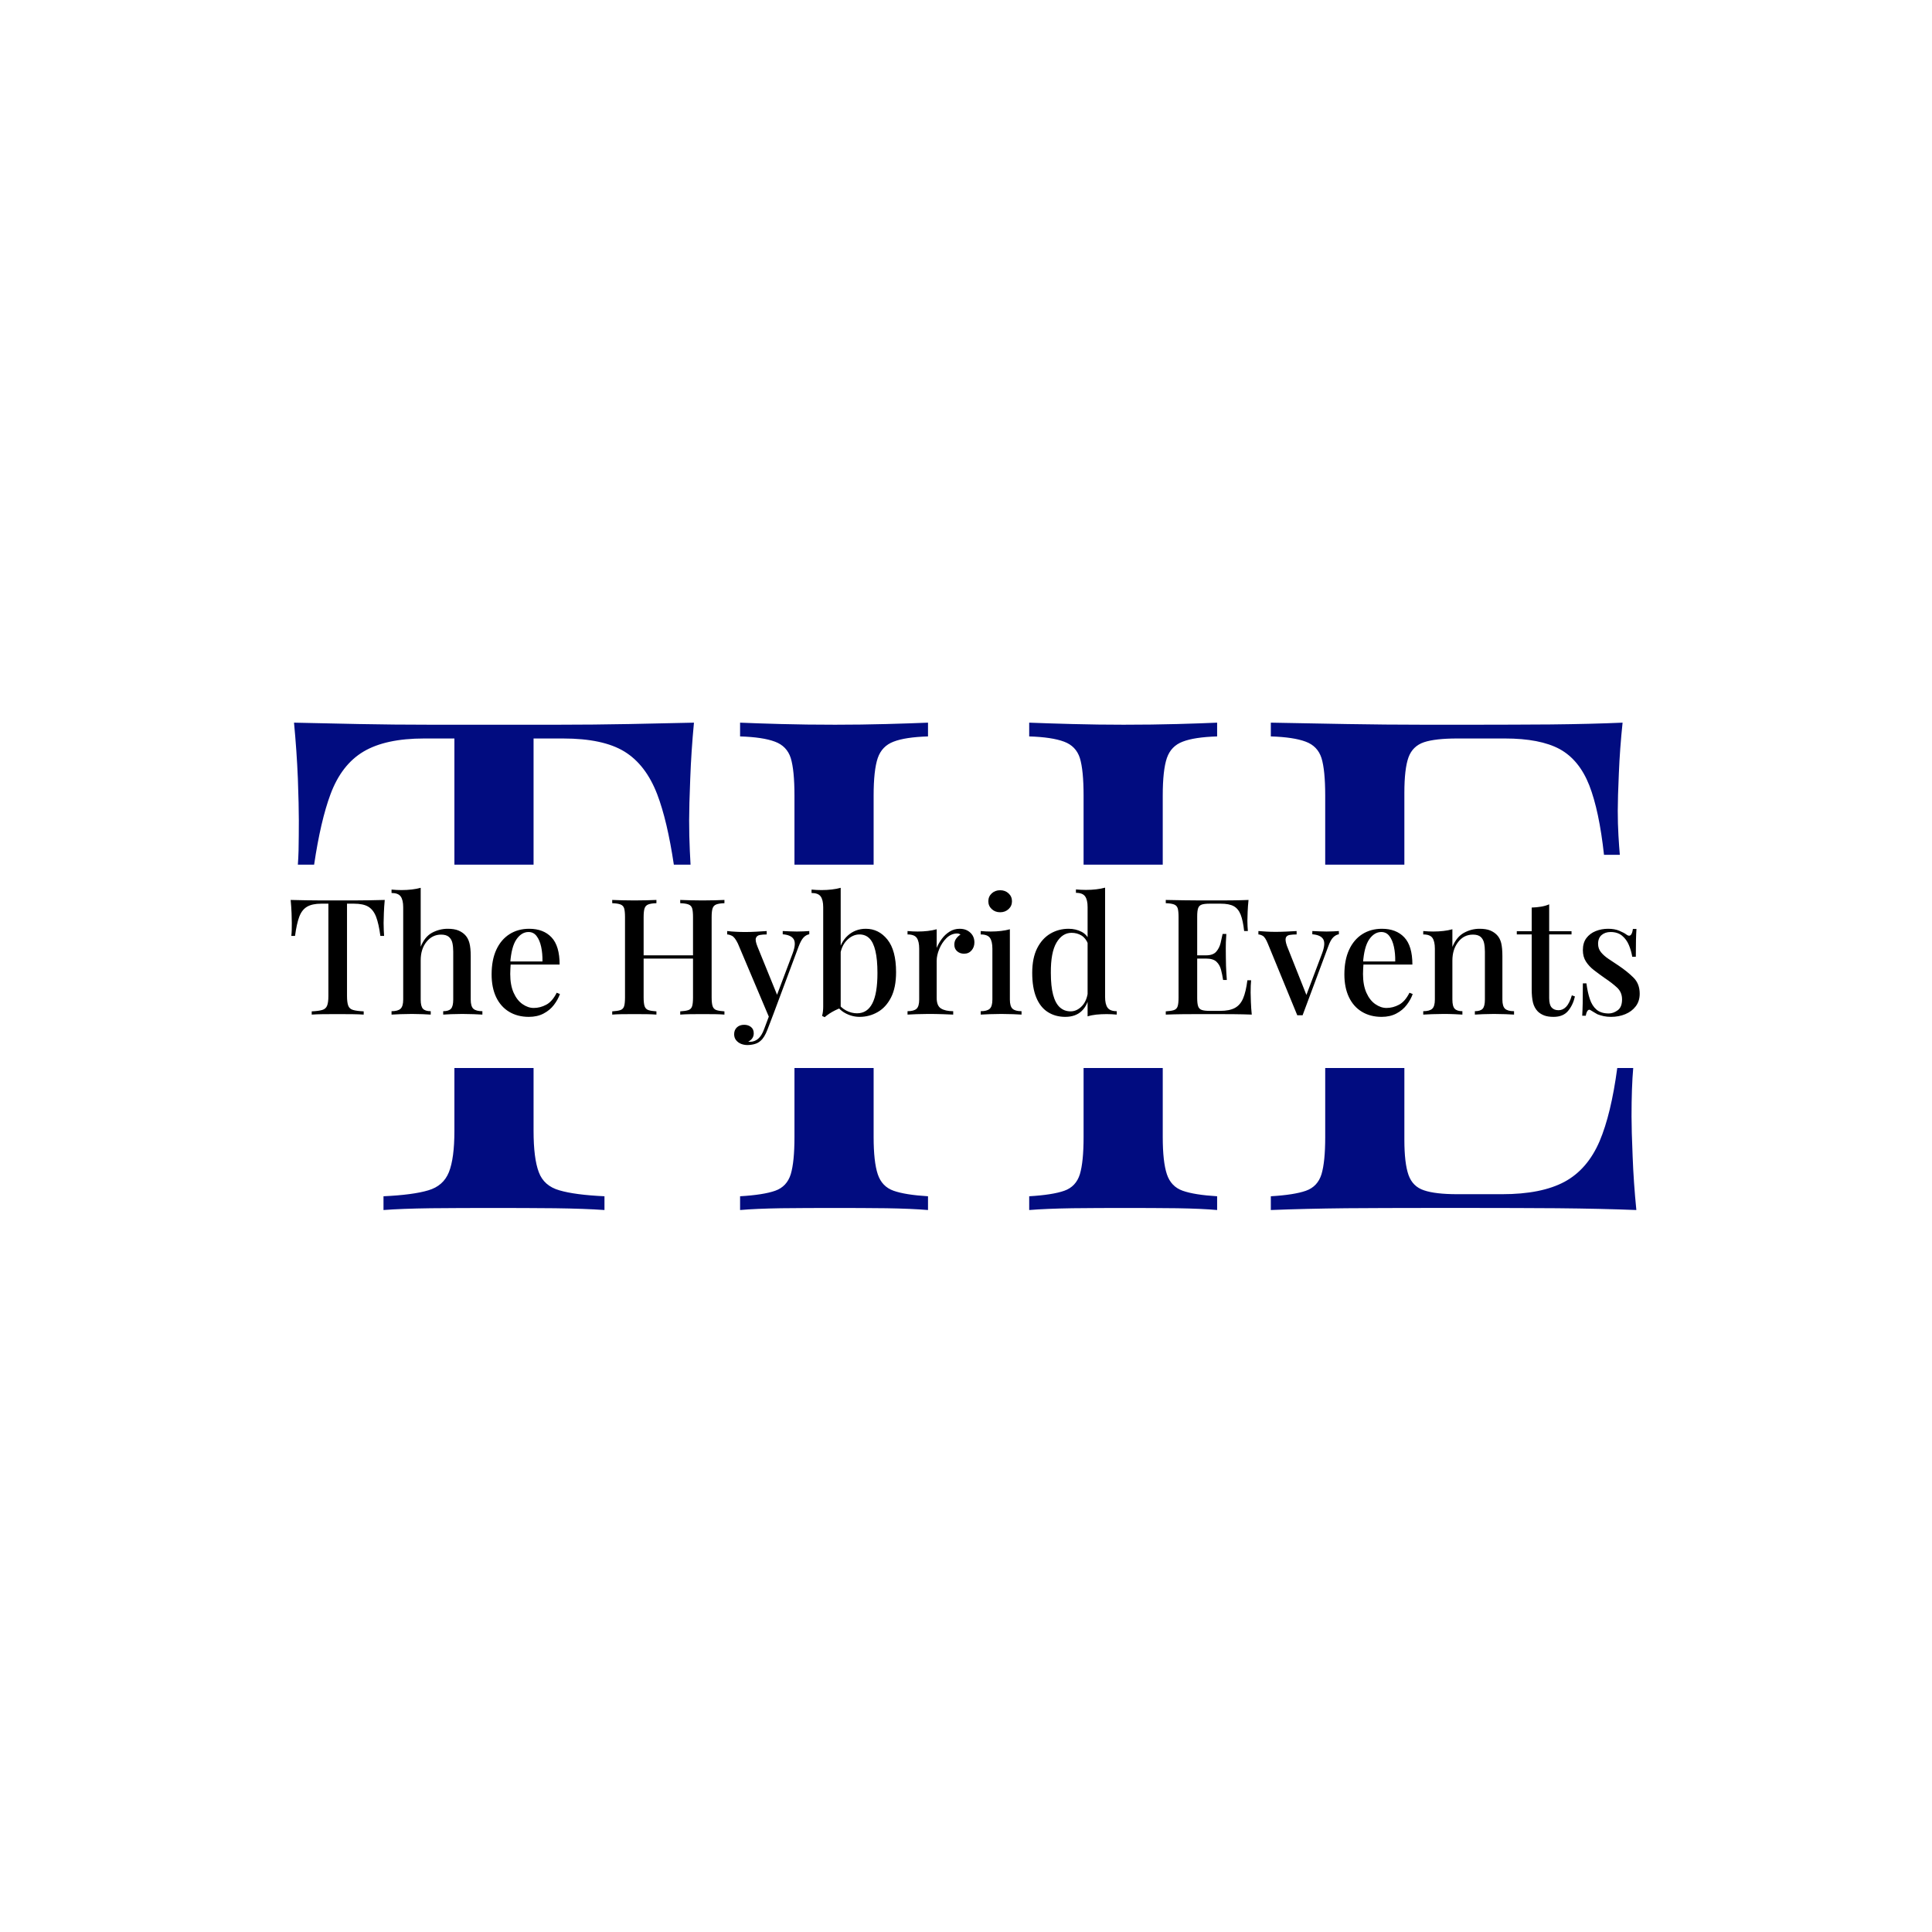 <svg xmlns="http://www.w3.org/2000/svg" version="1.1" xmlns:xlink="http://www.w3.org/1999/xlink" xmlns:svgjs="http://svgjs.dev/svgjs" width="1000" height="1000" viewBox="0 0 1000 1000"><rect width="1000" height="1000" fill="#ffffff"></rect><g transform="matrix(0.7,0,0,0.7,149.576,282.127)"><svg viewBox="0 0 396 247" data-background-color="#ffffff" preserveAspectRatio="xMidYMid meet" height="623" width="1000" xmlns="http://www.w3.org/2000/svg" xmlns:xlink="http://www.w3.org/1999/xlink"><g id="tight-bounds" transform="matrix(1,0,0,1,0.24,-0.1)"><svg viewBox="0 0 395.52 247.2" height="247.2" width="395.52"><g><svg></svg></g><g><svg viewBox="0 0 395.52 247.2" height="247.2" width="395.52"><g><g><path xmlns="http://www.w3.org/2000/svg" d="M118.249 52.161c-0.538 5.651-0.901 11.126-1.09 16.427-0.215 5.328-0.323 9.404-0.323 12.229 0 3.094 0.067 6.054 0.202 8.88 0.07 1.477 0.141 2.843 0.211 4.1l-4.896 0c-1.284-8.599-2.911-15.482-4.881-20.648-2.233-5.785-5.435-9.956-9.606-12.512-4.171-2.556-10.158-3.834-17.96-3.834h-8.678l0 36.994h-23.207v-36.995h-8.88c-7.534 0-13.454 1.278-17.759 3.835-4.305 2.556-7.534 6.727-9.686 12.512-1.922 5.166-3.523 12.049-4.802 20.648l-4.766 0c0.094-1.256 0.162-2.623 0.204-4.1 0.054-2.825 0.081-5.785 0.081-8.88 0-2.825-0.094-6.902-0.283-12.229-0.215-5.301-0.592-10.776-1.13-16.427 5.785 0.135 12.108 0.269 18.97 0.404 6.861 0.135 13.79 0.202 20.786 0.201 6.996 0 13.319 0 18.969 0 5.651 0 11.906 0 18.768 0 6.861 0 13.79-0.067 20.786-0.201 6.996-0.135 13.319-0.269 18.97-0.404zM71.228 171.831c0 5.381 0.511 9.418 1.534 12.109 0.996 2.691 3.014 4.467 6.054 5.327 3.014 0.888 7.413 1.466 13.198 1.736v4.036c-3.767-0.269-8.61-0.444-14.53-0.525-5.92-0.054-11.974-0.081-18.162-0.08-6.458 0-12.539 0.027-18.244 0.08-5.731 0.081-10.346 0.256-13.843 0.525v-4.036c5.785-0.269 10.158-0.848 13.117-1.736 2.96-0.861 4.978-2.637 6.054-5.327 1.076-2.691 1.614-6.727 1.615-12.109v-18.428l23.207 0zM216.528 195.039v-4.036c4.574-0.269 8.005-0.807 10.292-1.615 2.287-0.807 3.807-2.422 4.561-4.843 0.727-2.422 1.09-6.054 1.089-10.897l0-20.245h23.208v20.245c0 4.843 0.404 8.476 1.211 10.897 0.807 2.422 2.354 4.036 4.641 4.843 2.287 0.807 5.651 1.345 10.091 1.615v4.036c-2.96-0.269-6.861-0.444-11.705-0.525-4.843-0.054-10.09-0.081-15.741-0.08-4.978 0-9.983 0.027-15.014 0.08-5.059 0.081-9.27 0.256-12.633 0.525zM170.92 173.648c0 4.843 0.404 8.476 1.211 10.897 0.807 2.422 2.354 4.036 4.641 4.843 2.287 0.807 5.651 1.345 10.091 1.615v4.036c-3.229-0.269-7.292-0.444-12.189-0.525-4.924-0.054-9.942-0.081-15.055-0.08-5.651 0-10.924 0.027-15.822 0.08-4.924 0.081-8.933 0.256-12.027 0.525v-4.036c4.574-0.269 8.005-0.807 10.292-1.615 2.287-0.807 3.807-2.422 4.561-4.843 0.727-2.422 1.09-6.054 1.089-10.897v-20.245h23.208zM147.712 73.552c0-4.978-0.363-8.651-1.089-11.018-0.753-2.341-2.301-3.942-4.642-4.803-2.368-0.888-5.772-1.399-10.211-1.534v-4.036c3.094 0.135 7.104 0.269 12.027 0.404 4.897 0.135 10.171 0.202 15.822 0.201 5.112 0 10.131-0.067 15.054-0.201 4.897-0.135 8.96-0.269 12.19-0.404v4.036c-4.44 0.135-7.803 0.646-10.091 1.534-2.287 0.861-3.834 2.462-4.641 4.803-0.807 2.368-1.211 6.041-1.211 11.018l0 20.245-23.208 0zM232.47 73.552c0-4.978-0.363-8.651-1.089-11.018-0.753-2.341-2.301-3.942-4.642-4.803-2.368-0.888-5.772-1.399-10.211-1.534v-4.036c3.363 0.135 7.574 0.269 12.633 0.404 5.032 0.135 10.036 0.202 15.014 0.201 5.651 0 10.897-0.067 15.741-0.201 4.843-0.135 8.745-0.269 11.705-0.404v4.036c-4.44 0.135-7.803 0.646-10.091 1.534-2.287 0.861-3.834 2.462-4.641 4.803-0.807 2.368-1.211 6.041-1.211 11.018l0 20.245h-23.208zM390.484 52.161c-0.538 5.112-0.901 10.05-1.09 14.812-0.215 4.79-0.323 8.462-0.323 11.019 0 2.556 0.067 4.978 0.202 7.265 0.135 2.287 0.269 4.171 0.404 5.651h-4.642c-0.942-8.61-2.381-15.404-4.318-20.383-1.964-4.978-4.857-8.516-8.678-10.615-3.848-2.072-9.202-3.108-16.064-3.108h-13.924c-4.305 0-7.561 0.363-9.768 1.09-2.233 0.753-3.754 2.233-4.56 4.44-0.807 2.233-1.211 5.704-1.211 10.413l0 21.052-23.208 0v-20.245c0-4.978-0.363-8.651-1.09-11.018-0.753-2.341-2.301-3.942-4.641-4.803-2.368-0.888-5.772-1.399-10.212-1.534v-4.036c6.861 0.135 14.234 0.269 22.118 0.404 7.857 0.135 15.256 0.202 22.199 0.201 6.915 0 12.458 0 16.629 0 6.189 0 13.225-0.027 21.108-0.08 7.857-0.081 14.88-0.256 21.069-0.525zM326.512 174.455c0 4.574 0.404 8.005 1.21 10.292 0.807 2.287 2.327 3.794 4.561 4.52 2.206 0.753 5.462 1.13 9.768 1.13h13.117c7.669 0 13.763-1.211 18.284-3.632 4.494-2.422 7.924-6.391 10.292-11.907 2.246-5.293 3.973-12.445 5.178-21.455h4.681c-0.33 3.739-0.496 8.469-0.496 14.191 0 2.691 0.108 6.592 0.323 11.704 0.188 5.112 0.552 10.359 1.09 15.741-6.861-0.269-14.597-0.444-23.208-0.525-8.61-0.054-16.279-0.081-23.005-0.08-4.171 0-9.714 0-16.629 0-6.942 0-14.342 0.027-22.199 0.08-7.884 0.081-15.256 0.256-22.118 0.525v-4.036c4.574-0.269 8.005-0.807 10.293-1.615 2.287-0.807 3.807-2.422 4.56-4.843 0.727-2.422 1.09-6.054 1.09-10.897l0-20.245h23.208z" fill="#010c80" fill-rule="nonzero" stroke="none" stroke-width="1" stroke-linecap="butt" stroke-linejoin="miter" stroke-miterlimit="10" stroke-dasharray="" stroke-dashoffset="0" font-family="none" font-weight="none" font-size="none" text-anchor="none" style="mix-blend-mode: normal" data-fill-palette-color="tertiary"></path></g></g><g transform="matrix(1,0,0,1,0,100.53)"><svg viewBox="0 0 395.52 46.141" height="46.141" width="395.52"><g><svg viewBox="0 0 395.52 46.141" height="46.141" width="395.52"><g><svg viewBox="0 0 395.52 46.141" height="46.141" width="395.52"><g><svg viewBox="0 0 395.52 46.141" height="46.141" width="395.52"><g><svg viewBox="0 0 395.52 46.141" height="46.141" width="395.52"><g><svg viewBox="0 0 395.52 46.141" height="46.141" width="395.52"><g transform="matrix(1,0,0,1,0,0)"><svg width="395.52" viewBox="1.4 -39.2 416.56 48.6" height="46.141" data-palette-color="#010c80"><path d="M30.45-35.4L30.45-35.4Q30.25-33.3 30.18-31.33 30.1-29.35 30.1-28.3L30.1-28.3Q30.1-27.15 30.15-26.1 30.2-25.05 30.25-24.3L30.25-24.3 29.1-24.3Q28.6-28.05 27.78-30.2 26.95-32.35 25.4-33.3 23.85-34.25 20.95-34.25L20.95-34.25 18.8-34.25 18.8-5.75Q18.8-3.75 19.18-2.75 19.55-1.75 20.68-1.43 21.8-1.1 23.95-1L23.95-1 23.95 0Q22.55-0.1 20.35-0.13 18.15-0.15 15.85-0.15L15.85-0.15Q13.45-0.15 11.33-0.13 9.2-0.1 7.9 0L7.9 0 7.9-1Q10.05-1.1 11.15-1.43 12.25-1.75 12.65-2.75 13.05-3.75 13.05-5.75L13.05-5.75 13.05-34.25 10.85-34.25Q8.05-34.25 6.45-33.3 4.85-32.35 4.05-30.2 3.25-28.05 2.75-24.3L2.75-24.3 1.6-24.3Q1.7-25.05 1.73-26.1 1.75-27.15 1.75-28.3L1.75-28.3Q1.75-29.35 1.68-31.33 1.6-33.3 1.4-35.4L1.4-35.4Q3.55-35.35 6.1-35.3 8.65-35.25 11.25-35.25 13.85-35.25 15.95-35.25L15.95-35.25Q18.05-35.25 20.6-35.25 23.15-35.25 25.75-35.3 28.35-35.35 30.45-35.4ZM41.55-39.15L41.55-39.15 41.55-20.95Q42.8-24.05 45.07-25.28 47.35-26.5 49.9-26.5L49.9-26.5Q51.9-26.5 53.17-25.98 54.45-25.45 55.3-24.55L55.3-24.55Q56.2-23.6 56.6-22.1 57-20.6 57-18.05L57-18.05 57-4.65Q57-2.55 57.82-1.8 58.65-1.05 60.6-1.05L60.6-1.05 60.6 0Q59.7-0.05 57.9-0.13 56.1-0.2 54.4-0.2L54.4-0.2Q52.65-0.2 50.97-0.13 49.3-0.05 48.5 0L48.5 0 48.5-1.05Q50.2-1.05 50.9-1.8 51.6-2.55 51.6-4.65L51.6-4.65 51.6-19.45Q51.6-20.9 51.35-22.08 51.1-23.25 50.27-23.98 49.45-24.7 47.85-24.7L47.85-24.7Q45.15-24.7 43.35-22.48 41.55-20.25 41.55-16.75L41.55-16.75 41.55-4.65Q41.55-2.55 42.25-1.8 42.95-1.05 44.65-1.05L44.65-1.05 44.65 0Q43.8-0.05 42.17-0.13 40.55-0.2 38.85-0.2L38.85-0.2Q37.1-0.2 35.27-0.13 33.45-0.05 32.55 0L32.55 0 32.55-1.05Q34.5-1.05 35.32-1.8 36.15-2.55 36.15-4.65L36.15-4.65 36.15-33.15Q36.15-35.4 35.37-36.48 34.6-37.55 32.55-37.55L32.55-37.55 32.55-38.6Q34.15-38.45 35.65-38.45L35.65-38.45Q37.3-38.45 38.8-38.63 40.3-38.8 41.55-39.15ZM75.05-26.5L75.05-26.5Q79.45-26.5 81.95-23.85 84.45-21.2 84.45-15.45L84.45-15.45 67.2-15.45 67.09-16.4 79.15-16.4Q79.2-18.85 78.75-20.93 78.3-23 77.34-24.25 76.4-25.5 74.84-25.5L74.84-25.5Q72.7-25.5 71.12-23.23 69.55-20.95 69.2-15.95L69.2-15.95 69.34-15.7Q69.3-15 69.25-14.18 69.2-13.35 69.2-12.55L69.2-12.55Q69.2-9.1 70.25-6.75 71.3-4.4 73-3.23 74.7-2.05 76.45-2.05L76.45-2.05Q78.45-2.05 80.32-3.05 82.2-4.05 83.55-6.75L83.55-6.75 84.55-6.35Q83.95-4.65 82.7-3 81.45-1.35 79.5-0.33 77.55 0.7 74.95 0.7L74.95 0.7Q71.45 0.7 68.84-0.88 66.25-2.45 64.84-5.4 63.45-8.35 63.45-12.4L63.45-12.4Q63.45-16.85 64.89-20 66.34-23.15 68.97-24.83 71.59-26.5 75.05-26.5ZM121.69 0L121.69 0 121.69-1Q123.39-1.1 124.24-1.4 125.09-1.7 125.37-2.6 125.64-3.5 125.64-5.3L125.64-5.3 125.64-30.1Q125.64-31.95 125.37-32.83 125.09-33.7 124.22-34.02 123.34-34.35 121.69-34.4L121.69-34.4 121.69-35.4Q122.94-35.35 124.82-35.3 126.69-35.25 128.54-35.25L128.54-35.25Q130.64-35.25 132.44-35.3 134.24-35.35 135.34-35.4L135.34-35.4 135.34-34.4Q133.69-34.35 132.84-34.02 131.99-33.7 131.69-32.83 131.39-31.95 131.39-30.1L131.39-30.1 131.39-5.3Q131.39-3.5 131.69-2.6 131.99-1.7 132.84-1.4 133.69-1.1 135.34-1L135.34-1 135.34 0Q134.24-0.1 132.44-0.13 130.64-0.15 128.54-0.15L128.54-0.15Q126.69-0.15 124.82-0.13 122.94-0.1 121.69 0ZM100.69 0L100.69 0 100.69-1Q102.39-1.1 103.24-1.4 104.09-1.7 104.37-2.6 104.64-3.5 104.64-5.3L104.64-5.3 104.64-30.1Q104.64-31.95 104.37-32.83 104.09-33.7 103.22-34.02 102.34-34.35 100.69-34.4L100.69-34.4 100.69-35.4Q101.84-35.35 103.67-35.3 105.49-35.25 107.59-35.25L107.59-35.25Q109.49-35.25 111.32-35.3 113.14-35.35 114.34-35.4L114.34-35.4 114.34-34.4Q112.69-34.35 111.84-34.02 110.99-33.7 110.69-32.83 110.39-31.95 110.39-30.1L110.39-30.1 110.39-5.3Q110.39-3.5 110.69-2.6 110.99-1.7 111.84-1.4 112.69-1.1 114.34-1L114.34-1 114.34 0Q113.14-0.1 111.32-0.13 109.49-0.15 107.59-0.15L107.59-0.15Q105.49-0.15 103.67-0.13 101.84-0.1 100.69 0ZM127.89-17.3L108.14-17.3 108.14-18.3 127.89-18.3 127.89-17.3ZM161.54-25.8L161.54-25.8 161.54-24.8Q160.59-24.65 159.79-23.83 158.99-23 158.24-21L158.24-21 150.44-0.1 149.24 1.1 139.49-21.95Q138.54-23.9 137.66-24.33 136.79-24.75 136.19-24.75L136.19-24.75 136.19-25.8Q137.44-25.65 138.84-25.58 140.24-25.5 141.74-25.5L141.74-25.5Q143.44-25.5 145.16-25.6 146.89-25.7 148.39-25.8L148.39-25.8 148.39-24.75Q147.19-24.75 146.26-24.58 145.34-24.4 145.06-23.63 144.79-22.85 145.54-21L145.54-21 151.74-5.75 151.39-5.6 156.44-19Q157.54-22 156.71-23.3 155.89-24.6 153.34-24.8L153.34-24.8 153.34-25.8Q154.59-25.75 155.61-25.7 156.64-25.65 157.74-25.65L157.74-25.65Q158.84-25.65 159.81-25.7 160.79-25.75 161.54-25.8ZM149.39-0.3L150.44-0.1 148.64 4.6Q147.69 7.1 146.49 8.1L146.49 8.1Q145.74 8.8 144.64 9.1 143.54 9.4 142.44 9.4L142.44 9.4Q141.39 9.4 140.46 9.03 139.54 8.65 138.94 7.9 138.34 7.15 138.34 6.05L138.34 6.05Q138.34 4.75 139.19 3.95 140.04 3.15 141.44 3.15L141.44 3.15Q142.69 3.15 143.54 3.83 144.39 4.5 144.39 5.8L144.39 5.8Q144.39 6.7 143.91 7.35 143.44 8 142.69 8.35L142.69 8.35Q142.84 8.4 142.99 8.4 143.14 8.4 143.24 8.4L143.24 8.4Q144.64 8.4 145.74 7.48 146.84 6.55 147.59 4.5L147.59 4.5 149.39-0.3ZM178.99-26.5L178.99-26.5Q182.99-26.5 185.66-23.18 188.34-19.85 188.34-13.1L188.34-13.1Q188.34-8.35 186.79-5.3 185.24-2.25 182.66-0.78 180.09 0.7 177.09 0.7L177.09 0.7Q174.74 0.7 172.59-0.48 170.44-1.65 169.29-4.05L169.29-4.05 170.19-3.8Q171.29-2.1 172.94-1.25 174.59-0.4 176.29-0.4L176.29-0.4Q179.44-0.4 181.01-3.45 182.59-6.5 182.59-12.85L182.59-12.85Q182.59-17 181.96-19.65 181.34-22.3 180.11-23.53 178.89-24.75 177.04-24.75L177.04-24.75Q174.89-24.75 173.09-22.9 171.29-21.05 170.94-17.55L170.94-17.55 170.44-18.6Q171.14-22.35 173.46-24.43 175.79-26.5 178.99-26.5ZM171.24-39.15L171.24-39.15 171.24-2.05Q170.39-1.75 169.49-1.3 168.59-0.85 167.79-0.33 166.99 0.2 166.29 0.8L166.29 0.8 165.49 0.4Q165.69-0.3 165.76-1 165.84-1.7 165.84-2.45L165.84-2.45 165.84-33.15Q165.84-35.4 165.06-36.48 164.29-37.55 162.24-37.55L162.24-37.55 162.24-38.6Q163.84-38.45 165.34-38.45L165.34-38.45Q166.99-38.45 168.49-38.63 169.99-38.8 171.24-39.15ZM207.98-26.5L207.98-26.5Q209.43-26.5 210.46-25.9 211.48-25.3 212.01-24.38 212.53-23.45 212.53-22.3L212.53-22.3Q212.53-20.85 211.66-19.83 210.78-18.8 209.33-18.8L209.33-18.8Q208.08-18.8 207.21-19.55 206.33-20.3 206.33-21.6L206.33-21.6Q206.33-22.7 206.91-23.48 207.48-24.25 208.23-24.7L208.23-24.7Q207.73-25.1 207.03-25.05L207.03-25.05Q205.23-24.95 203.86-23.58 202.48-22.2 201.68-20.25 200.88-18.3 200.88-16.65L200.88-16.65 200.88-5.15Q200.88-2.7 202.23-1.88 203.58-1.05 205.98-1.05L205.98-1.05 205.98 0Q204.83-0.05 202.71-0.13 200.58-0.2 198.23-0.2L198.23-0.2Q196.43-0.2 194.63-0.13 192.83-0.05 191.88 0L191.88 0 191.88-1.05Q193.83-1.05 194.66-1.8 195.48-2.55 195.48-4.65L195.48-4.65 195.48-20.35Q195.48-22.6 194.73-23.68 193.98-24.75 191.88-24.75L191.88-24.75 191.88-25.8Q193.48-25.65 194.98-25.65L194.98-25.65Q196.68-25.65 198.16-25.83 199.63-26 200.88-26.35L200.88-26.35 200.88-20.6Q201.48-22.05 202.48-23.4 203.48-24.75 204.88-25.63 206.28-26.5 207.98-26.5ZM220.48-38.4L220.48-38.4Q222.03-38.4 223.08-37.43 224.13-36.45 224.13-35L224.13-35Q224.13-33.55 223.08-32.58 222.03-31.6 220.48-31.6L220.48-31.6Q218.93-31.6 217.88-32.58 216.83-33.55 216.83-35L216.83-35Q216.83-36.45 217.88-37.43 218.93-38.4 220.48-38.4ZM223.48-26.35L223.48-26.35 223.48-4.65Q223.48-2.55 224.31-1.8 225.13-1.05 227.08-1.05L227.08-1.05 227.08 0Q226.23-0.05 224.46-0.13 222.68-0.2 220.83-0.2L220.83-0.2Q219.08-0.2 217.23-0.13 215.38-0.05 214.48 0L214.48 0 214.48-1.05Q216.43-1.05 217.26-1.8 218.08-2.55 218.08-4.65L218.08-4.65 218.08-20.35Q218.08-22.6 217.33-23.68 216.58-24.75 214.48-24.75L214.48-24.75 214.48-25.8Q216.08-25.65 217.58-25.65L217.58-25.65Q219.28-25.65 220.76-25.83 222.23-26 223.48-26.35ZM252.88-39.2L252.88-39.2 252.88-5.45Q252.88-3.2 253.65-2.13 254.43-1.05 256.48-1.05L256.48-1.05 256.48 0Q254.93-0.15 253.38-0.15L253.38-0.15Q251.68-0.15 250.2 0 248.73 0.15 247.48 0.55L247.48 0.55 247.48-33.2Q247.48-35.45 246.7-36.52 245.93-37.6 243.88-37.6L243.88-37.6 243.88-38.65Q245.48-38.5 246.98-38.5L246.98-38.5Q248.63-38.5 250.13-38.68 251.63-38.85 252.88-39.2ZM241.63-26.5L241.63-26.5Q243.83-26.5 245.65-25.55 247.48-24.6 248.23-22.35L248.23-22.35 247.63-21.8Q246.93-23.6 245.58-24.43 244.23-25.25 242.53-25.25L242.53-25.25Q239.68-25.25 237.88-22.23 236.08-19.2 236.13-12.9L236.13-12.9Q236.13-8.75 236.83-6.13 237.53-3.5 238.9-2.25 240.28-1 242.23-1L242.23-1Q244.18-1 245.75-2.65 247.33-4.3 247.63-7.4L247.63-7.4 248.08-6.35Q247.58-2.95 245.68-1.13 243.78 0.7 240.58 0.7L240.58 0.7Q237.53 0.7 235.2-0.78 232.88-2.25 231.63-5.28 230.38-8.3 230.38-12.9L230.38-12.9Q230.38-17.45 231.9-20.48 233.43-23.5 235.98-25 238.53-26.5 241.63-26.5ZM297.17-35.4L297.17-35.4Q296.97-33.5 296.9-31.73 296.82-29.95 296.82-29L296.82-29Q296.82-28.05 296.87-27.2 296.92-26.35 296.97-25.8L296.97-25.8 295.82-25.8Q295.47-29 294.75-30.85 294.02-32.7 292.6-33.48 291.17-34.25 288.62-34.25L288.62-34.25 285.17-34.25Q283.57-34.25 282.75-33.98 281.92-33.7 281.62-32.88 281.32-32.05 281.32-30.3L281.32-30.3 281.32-5.1Q281.32-3.4 281.62-2.55 281.92-1.7 282.75-1.43 283.57-1.15 285.17-1.15L285.17-1.15 288.42-1.15Q291.27-1.15 292.95-2.05 294.62-2.95 295.5-5 296.37-7.05 296.82-10.6L296.82-10.6 297.97-10.6Q297.82-9.15 297.82-6.8L297.82-6.8Q297.82-5.8 297.9-3.9 297.97-2 298.17 0L298.17 0Q295.62-0.1 292.42-0.13 289.22-0.15 286.72-0.15L286.72-0.15Q285.17-0.15 282.6-0.15 280.02-0.15 277.1-0.13 274.17-0.1 271.62 0L271.62 0 271.62-1Q273.32-1.1 274.17-1.4 275.02-1.7 275.3-2.6 275.57-3.5 275.57-5.3L275.57-5.3 275.57-30.1Q275.57-31.95 275.3-32.83 275.02-33.7 274.15-34.02 273.27-34.35 271.62-34.4L271.62-34.4 271.62-35.4Q274.17-35.35 277.1-35.3 280.02-35.25 282.6-35.25 285.17-35.25 286.72-35.25L286.72-35.25Q289.02-35.25 291.95-35.27 294.87-35.3 297.17-35.4ZM279.82-18.3L288.87-18.3Q288.87-18.3 288.87-17.8 288.87-17.3 288.87-17.3L288.87-17.3 279.82-17.3Q279.82-17.3 279.82-17.8 279.82-18.3 279.82-18.3L279.82-18.3ZM289.17-24.9L290.32-24.9Q290.12-22.05 290.15-20.55 290.17-19.05 290.17-17.8L290.17-17.8Q290.17-16.55 290.22-15.05 290.27-13.55 290.47-10.7L290.47-10.7 289.32-10.7Q289.07-12.35 288.67-13.88 288.27-15.4 287.25-16.35 286.22-17.3 284.07-17.3L284.07-17.3 284.07-18.3Q286.22-18.3 287.2-19.43 288.17-20.55 288.55-22.1 288.92-23.65 289.17-24.9L289.17-24.9ZM325.07-25.8L325.07-25.8 325.07-24.8Q324.12-24.65 323.3-23.83 322.47-23 321.77-21L321.77-21 313.87 0.2Q313.47 0.2 313.05 0.2 312.62 0.2 312.22 0.2L312.22 0.2 303.12-21.95Q302.32-23.9 301.55-24.33 300.77-24.75 300.22-24.75L300.22-24.75 300.22-25.8Q301.42-25.7 302.69-25.63 303.97-25.55 305.52-25.55L305.52-25.55Q307.07-25.55 308.8-25.63 310.52-25.7 312.02-25.8L312.02-25.8 312.02-24.75Q310.82-24.75 309.9-24.6 308.97-24.45 308.69-23.73 308.42-23 309.02-21.25L309.02-21.25 315.17-5.75 314.77-5.35 319.92-19Q321.02-22 320.22-23.3 319.42-24.6 316.87-24.8L316.87-24.8 316.87-25.8Q318.12-25.75 319.15-25.7 320.17-25.65 321.27-25.65L321.27-25.65Q322.37-25.65 323.35-25.7 324.32-25.75 325.07-25.8ZM338.37-26.5L338.37-26.5Q342.77-26.5 345.27-23.85 347.77-21.2 347.77-15.45L347.77-15.45 330.52-15.45 330.42-16.4 342.47-16.4Q342.52-18.85 342.07-20.93 341.62-23 340.67-24.25 339.72-25.5 338.17-25.5L338.17-25.5Q336.02-25.5 334.44-23.23 332.87-20.95 332.52-15.95L332.52-15.95 332.67-15.7Q332.62-15 332.57-14.18 332.52-13.35 332.52-12.55L332.52-12.55Q332.52-9.1 333.57-6.75 334.62-4.4 336.32-3.23 338.02-2.05 339.77-2.05L339.77-2.05Q341.77-2.05 343.64-3.05 345.52-4.05 346.87-6.75L346.87-6.75 347.87-6.35Q347.27-4.65 346.02-3 344.77-1.35 342.82-0.33 340.87 0.7 338.27 0.7L338.27 0.7Q334.77 0.7 332.17-0.88 329.57-2.45 328.17-5.4 326.77-8.35 326.77-12.4L326.77-12.4Q326.77-16.85 328.22-20 329.67-23.15 332.29-24.83 334.92-26.5 338.37-26.5ZM368.51-26.5L368.51-26.5Q370.51-26.5 371.79-25.98 373.06-25.45 373.91-24.55L373.91-24.55Q374.81-23.6 375.19-22.1 375.56-20.6 375.56-18.05L375.56-18.05 375.56-4.65Q375.56-2.55 376.39-1.8 377.21-1.05 379.16-1.05L379.16-1.05 379.16 0Q378.31-0.05 376.51-0.13 374.71-0.2 372.96-0.2L372.96-0.2Q371.26-0.2 369.59-0.13 367.91-0.05 367.06 0L367.06 0 367.06-1.05Q368.76-1.05 369.46-1.8 370.16-2.55 370.16-4.65L370.16-4.65 370.16-19.45Q370.16-20.9 369.91-22.08 369.66-23.25 368.87-23.98 368.06-24.7 366.46-24.7L366.46-24.7Q363.66-24.7 361.89-22.4 360.12-20.1 360.12-16.7L360.12-16.7 360.12-4.65Q360.12-2.55 360.84-1.8 361.56-1.05 363.21-1.05L363.21-1.05 363.21 0Q362.41-0.05 360.79-0.13 359.16-0.2 357.41-0.2L357.41-0.2Q355.71-0.2 353.87-0.13 352.01-0.05 351.12 0L351.12 0 351.12-1.05Q353.06-1.05 353.89-1.8 354.71-2.55 354.71-4.65L354.71-4.65 354.71-20.35Q354.71-22.6 353.96-23.68 353.21-24.75 351.12-24.75L351.12-24.75 351.12-25.8Q352.71-25.65 354.21-25.65L354.21-25.65Q355.91-25.65 357.39-25.83 358.87-26 360.12-26.35L360.12-26.35 360.12-20.9Q361.41-24 363.69-25.25 365.96-26.5 368.51-26.5ZM390.01-34.05L390.01-34.05 390.01-25.75 396.91-25.75 396.91-24.75 390.01-24.75 390.01-5.1Q390.01-3.05 390.76-2.2 391.51-1.35 392.91-1.35L392.91-1.35Q394.21-1.35 395.24-2.4 396.26-3.45 397.01-5.95L397.01-5.95 397.96-5.6Q397.36-2.95 395.84-1.13 394.31 0.7 391.36 0.7L391.36 0.7Q389.66 0.7 388.51 0.28 387.36-0.15 386.51-0.95L386.51-0.95Q385.41-2.1 385.01-3.7 384.61-5.3 384.61-7.95L384.61-7.95 384.61-24.75 380.01-24.75 380.01-25.75 384.61-25.75 384.61-33.05Q386.16-33.1 387.51-33.33 388.86-33.55 390.01-34.05ZM408.21-26.5L408.21-26.5Q410.21-26.5 411.68-25.88 413.16-25.25 413.81-24.75L413.81-24.75Q415.46-23.45 415.86-26.45L415.86-26.45 416.96-26.45Q416.86-25.05 416.81-23.08 416.76-21.1 416.76-17.85L416.76-17.85 415.66-17.85Q415.36-19.7 414.63-21.45 413.91-23.2 412.53-24.35 411.16-25.5 408.96-25.5L408.96-25.5Q407.31-25.5 406.21-24.58 405.11-23.65 405.11-21.85L405.11-21.85Q405.11-20.35 406.01-19.25 406.91-18.15 408.33-17.2 409.76-16.25 411.41-15.15L411.41-15.15Q414.16-13.3 416.06-11.4 417.96-9.5 417.96-6.45L417.96-6.45Q417.96-4.15 416.73-2.55 415.51-0.95 413.51-0.13 411.51 0.7 409.11 0.7L409.11 0.7Q407.91 0.7 406.86 0.48 405.81 0.25 404.91-0.1L404.91-0.1Q404.36-0.4 403.83-0.73 403.31-1.05 402.81-1.35L402.81-1.35Q402.31-1.7 401.91-1.25 401.51-0.8 401.31 0.35L401.31 0.35 400.21 0.35Q400.31-1.25 400.36-3.55 400.41-5.85 400.41-9.65L400.41-9.65 401.51-9.65Q401.86-6.9 402.56-4.8 403.26-2.7 404.63-1.53 406.01-0.35 408.41-0.35L408.41-0.35Q409.81-0.35 411.16-1.33 412.51-2.3 412.51-4.7L412.51-4.7Q412.51-6.9 410.98-8.33 409.46-9.75 407.06-11.35L407.06-11.35Q405.36-12.55 403.83-13.73 402.31-14.9 401.36-16.38 400.41-17.85 400.41-19.9L400.41-19.9Q400.41-22.15 401.48-23.6 402.56-25.05 404.36-25.78 406.16-26.5 408.21-26.5Z" opacity="1" transform="matrix(1,0,0,1,0,0)" fill="#000000" class="undefined-text-0" data-fill-palette-color="primary" id="text-0"></path></svg></g></svg></g></svg></g></svg></g></svg></g></svg></g></svg></g></svg></g><defs></defs></svg><rect width="395.52" height="247.2" fill="none" stroke="none" visibility="hidden"></rect></g></svg></g></svg>